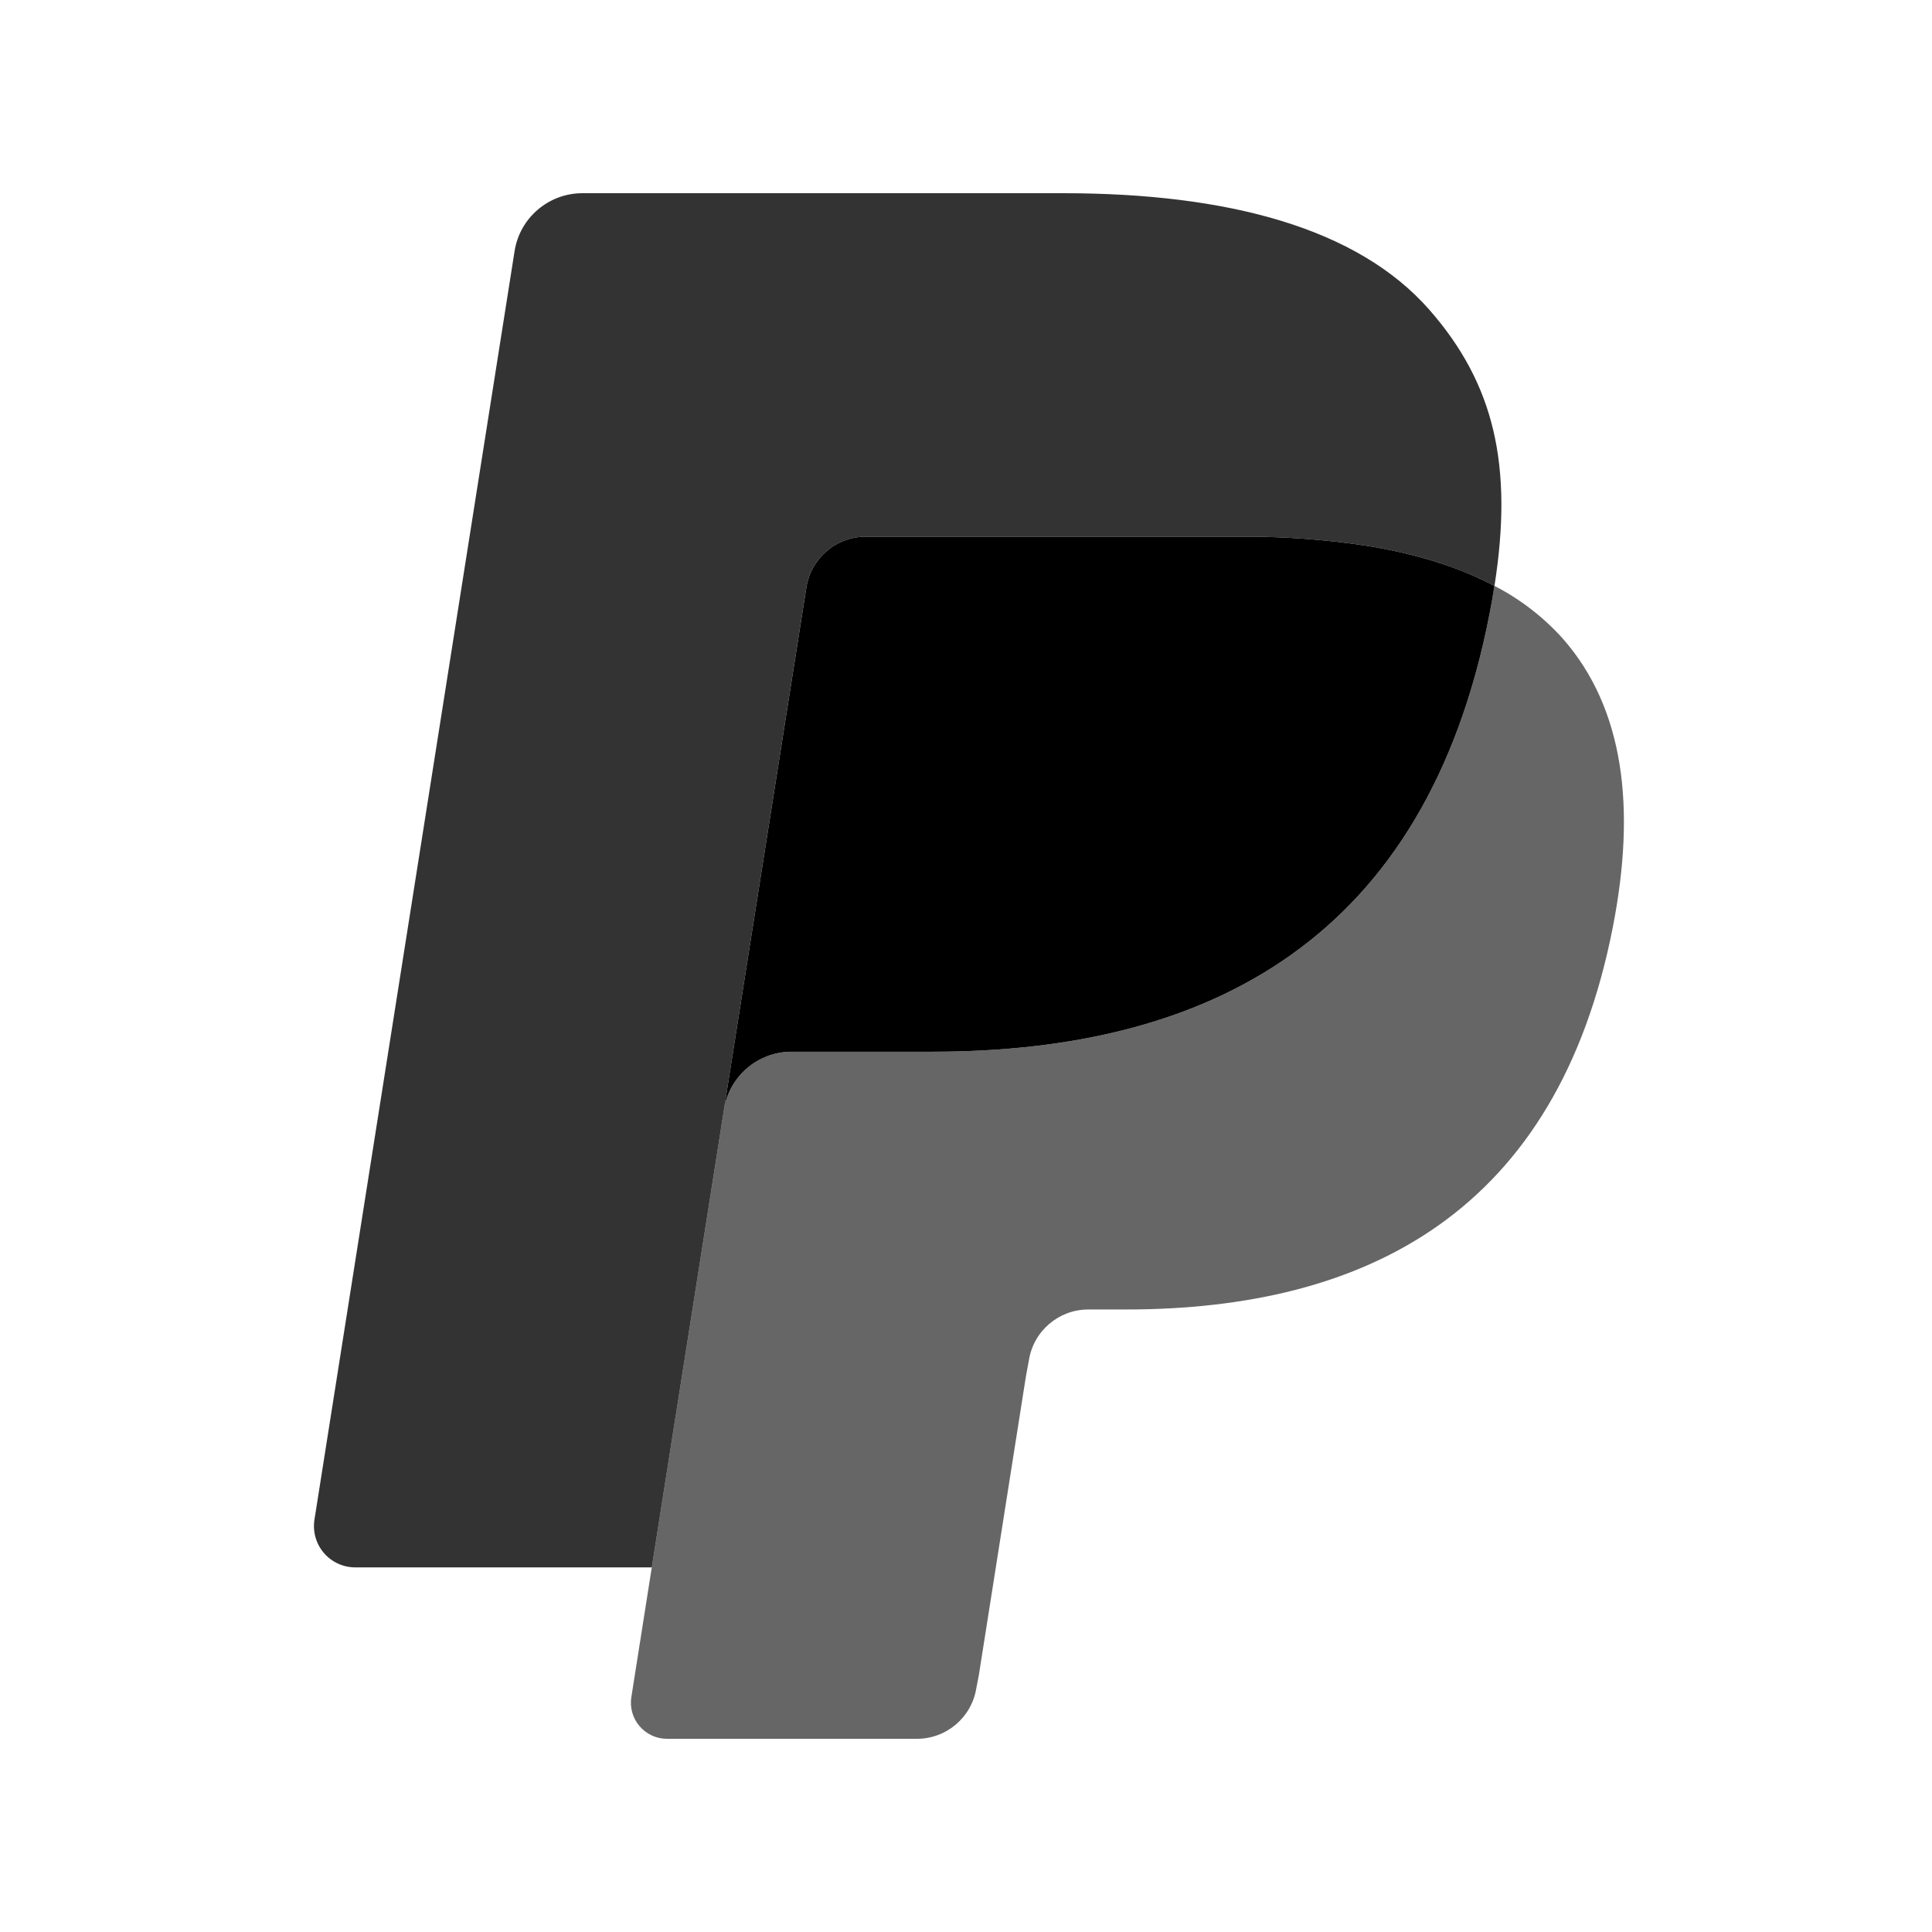 <svg width="80" height="80" viewBox="0 0 80 80" fill="none" xmlns="http://www.w3.org/2000/svg">
<g id="paypal-short-black">
<g id="Group 453">
<path id="Path" opacity="0.6" fill-rule="evenodd" clip-rule="evenodd" d="M61.881 24.26C61.821 24.64 61.753 25.028 61.677 25.427C59.053 38.896 50.078 43.549 38.615 43.549H32.779C31.377 43.549 30.195 44.567 29.977 45.95L26.989 64.902L26.143 70.274C26.074 70.705 26.198 71.144 26.482 71.476C26.765 71.808 27.18 72 27.617 72H37.968C39.194 72 40.236 71.109 40.428 69.9L40.53 69.374L42.479 57.006L42.604 56.327C42.795 55.114 43.839 54.223 45.065 54.223H46.613C56.642 54.223 64.493 50.151 66.788 38.368C67.747 33.446 67.251 29.335 64.714 26.445C63.91 25.551 62.95 24.81 61.881 24.26V24.26Z" fill="black"/>
<path id="Path_2" fill-rule="evenodd" clip-rule="evenodd" d="M59.136 23.166C58.299 22.924 57.447 22.735 56.585 22.6C54.883 22.338 53.162 22.213 51.44 22.224H35.848C34.622 22.223 33.578 23.117 33.39 24.328L30.073 45.337L29.977 45.95C30.191 44.568 31.381 43.548 32.779 43.549H38.615C50.078 43.549 59.054 38.894 61.677 25.427C61.756 25.028 61.821 24.64 61.881 24.26C61.188 23.897 60.467 23.593 59.724 23.351C59.529 23.286 59.333 23.224 59.136 23.166Z" fill="black"/>
<path id="Subtract" opacity="0.8" d="M60.811 23.756C61.183 23.912 61.54 24.08 61.883 24.26C62.663 19.283 61.876 15.894 59.185 12.825C56.218 9.446 50.863 8 44.011 8H24.117C22.717 8 21.523 9.018 21.307 10.403L13.021 62.925C12.943 63.419 13.085 63.921 13.409 64.302C13.733 64.682 14.207 64.901 14.707 64.902H26.989L29.977 45.95C29.978 45.946 29.978 45.942 29.979 45.938L30.073 45.337L33.389 24.328C33.578 23.117 34.621 22.223 35.847 22.224H51.44C53.162 22.213 54.883 22.338 56.585 22.6C57.446 22.735 58.299 22.924 59.136 23.166C59.333 23.224 59.529 23.286 59.724 23.351C59.754 23.36 59.785 23.37 59.815 23.381C59.838 23.389 59.862 23.396 59.885 23.404C60.198 23.511 60.507 23.628 60.811 23.756Z" fill="black"/>
</g>
</g>
</svg>
